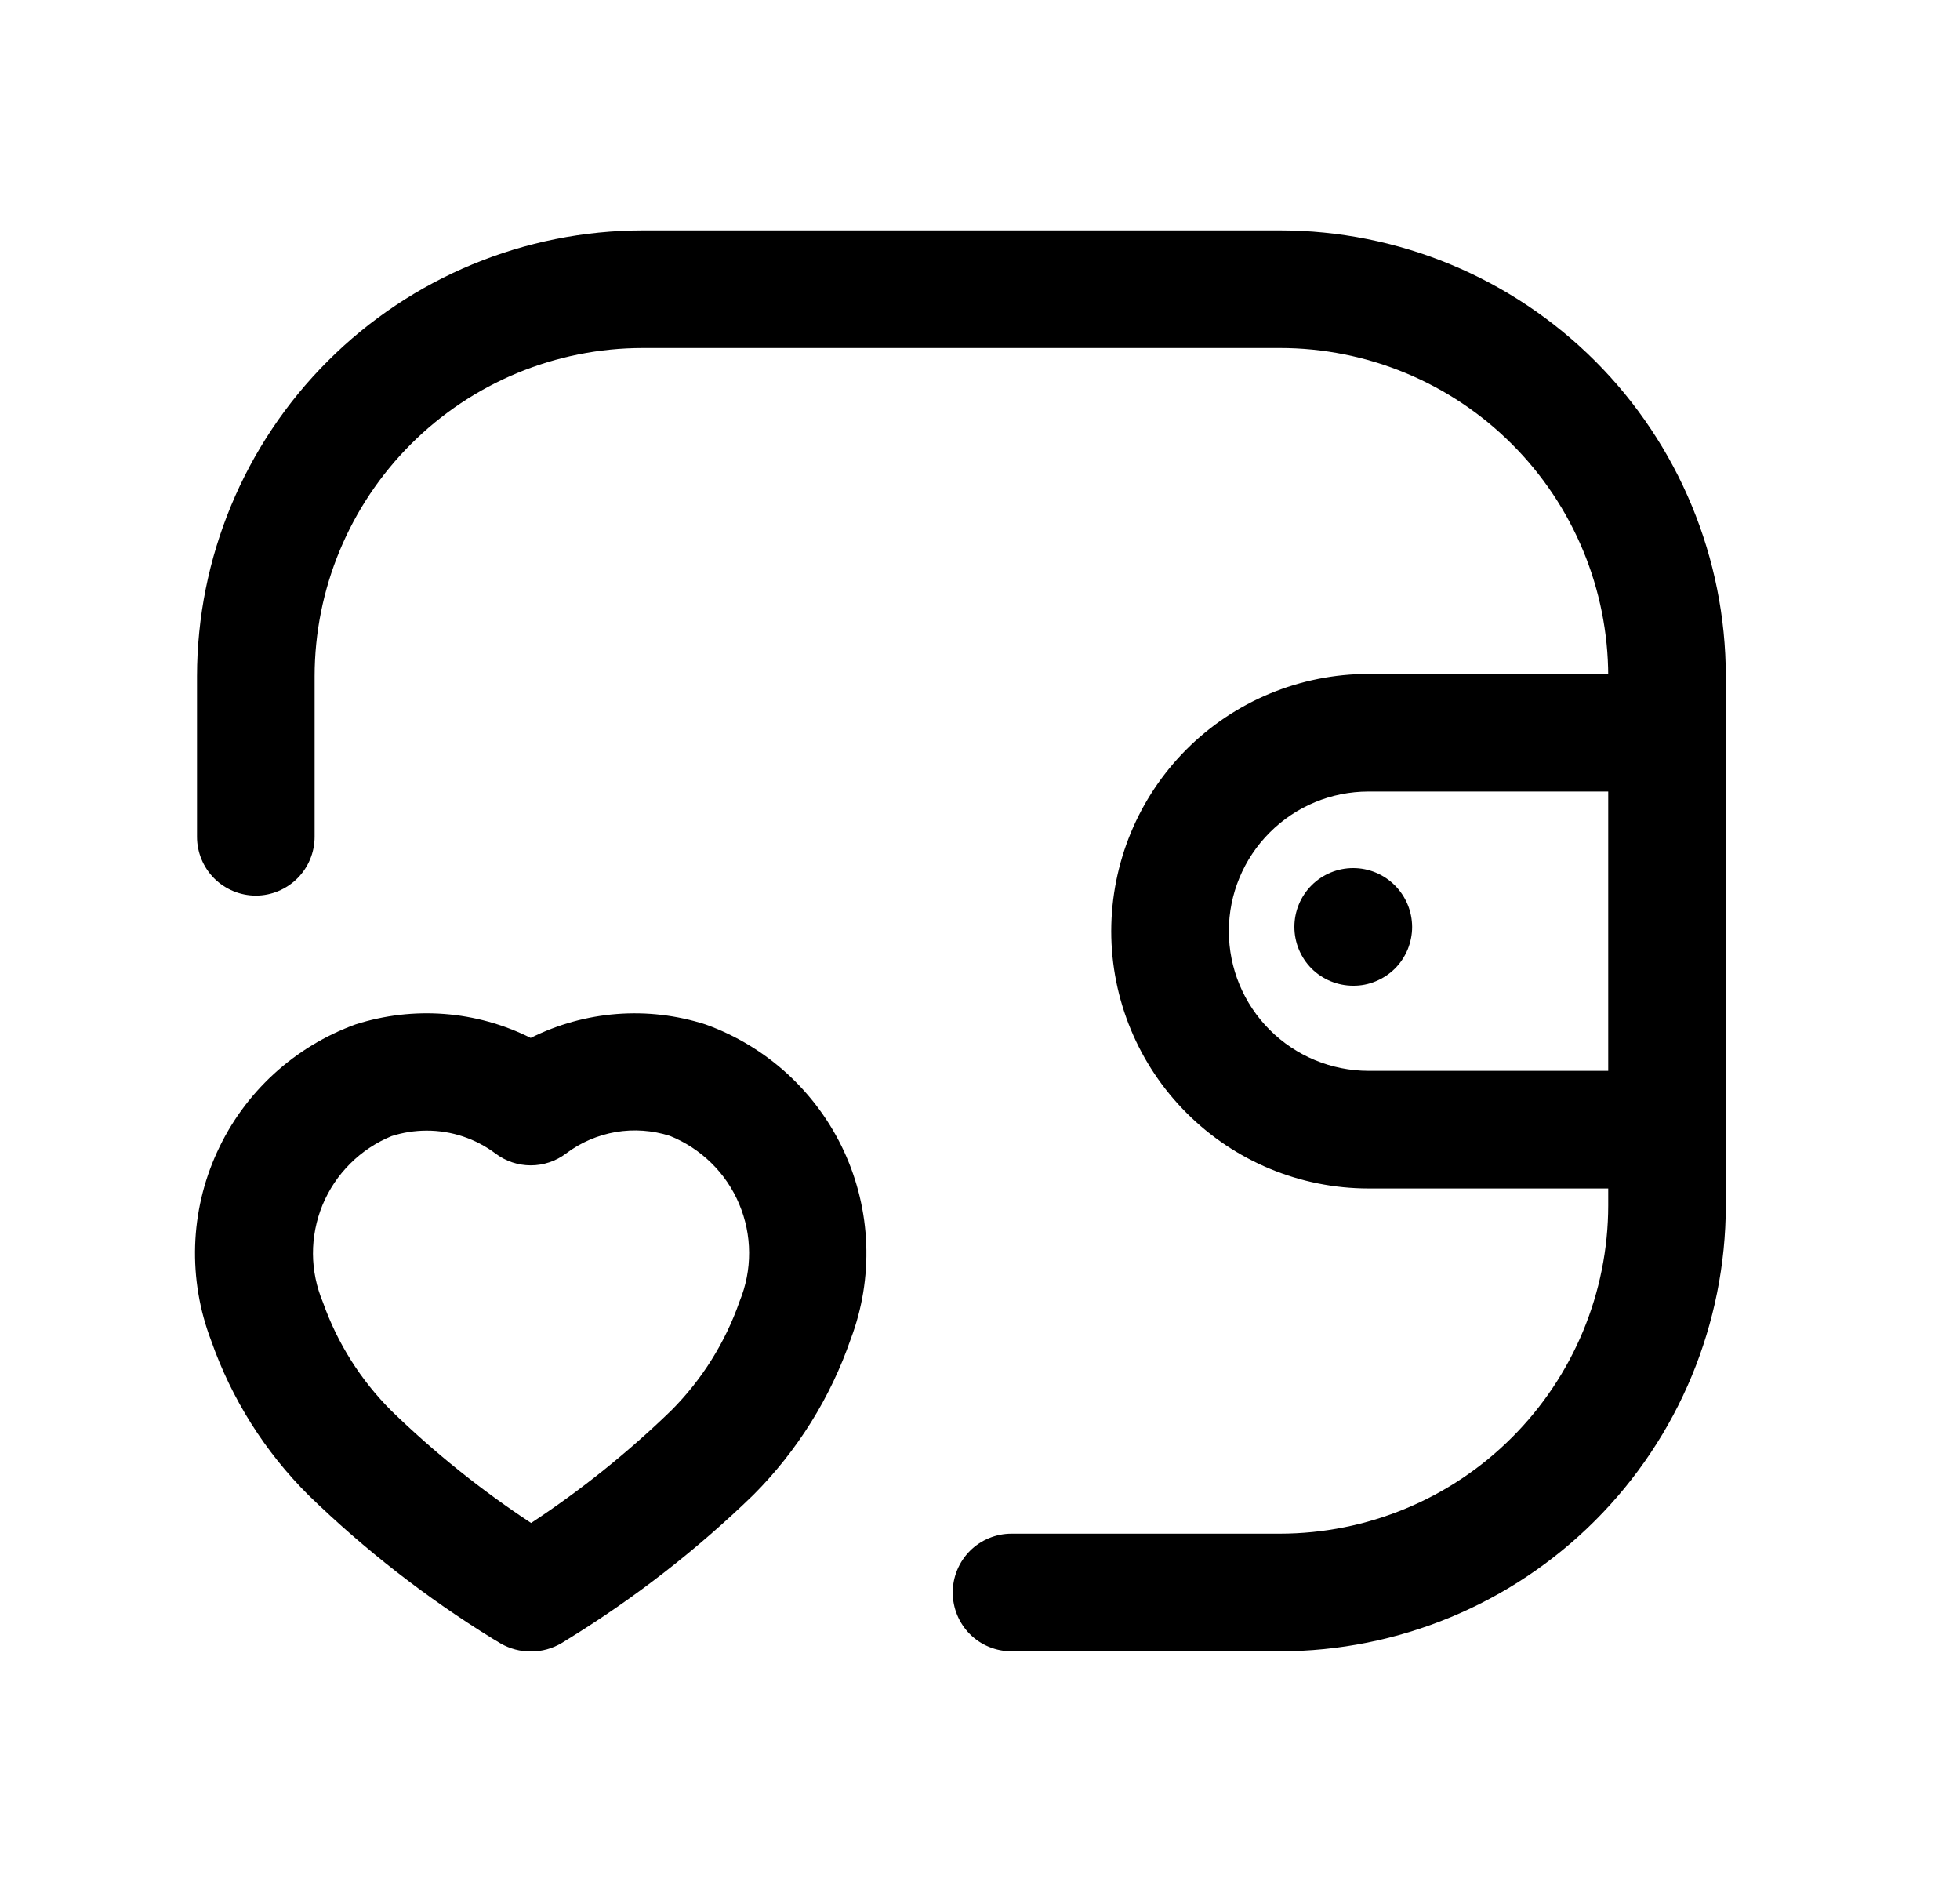 <svg width="25" height="24" viewBox="0 0 25 24" fill="none" xmlns="http://www.w3.org/2000/svg">
<path d="M21.262 15.156H17.454C16.584 15.155 15.75 14.809 15.135 14.193C14.52 13.578 14.174 12.744 14.174 11.874C14.175 11.004 14.52 10.17 15.135 9.555C15.75 8.94 16.584 8.595 17.454 8.594H21.262C21.461 8.594 21.651 8.673 21.792 8.813C21.933 8.954 22.012 9.145 22.012 9.344C22.012 9.543 21.933 9.733 21.792 9.874C21.651 10.015 21.461 10.094 21.262 10.094H17.454C16.982 10.094 16.529 10.282 16.196 10.616C15.862 10.949 15.674 11.402 15.674 11.874C15.674 12.346 15.861 12.799 16.195 13.133C16.529 13.467 16.982 13.655 17.454 13.656H21.262C21.461 13.656 21.651 13.735 21.792 13.875C21.933 14.016 22.012 14.207 22.012 14.406C22.012 14.605 21.933 14.795 21.792 14.936C21.651 15.077 21.461 15.156 21.262 15.156Z" fill="black"/>
<path d="M17.26 12.57C17.061 12.57 16.87 12.491 16.729 12.351C16.589 12.21 16.51 12.019 16.51 11.82C16.51 11.621 16.589 11.431 16.729 11.29C16.87 11.149 17.061 11.07 17.26 11.07C17.459 11.07 17.65 11.149 17.791 11.29C17.932 11.431 18.011 11.621 18.012 11.82C18.012 11.919 17.992 12.017 17.955 12.108C17.917 12.199 17.862 12.282 17.792 12.352C17.722 12.421 17.639 12.476 17.547 12.514C17.456 12.552 17.358 12.571 17.26 12.57Z" fill="black"/>
<path d="M16.327 21.058H12.902C12.703 21.058 12.512 20.98 12.371 20.839C12.231 20.698 12.152 20.507 12.152 20.308C12.152 20.11 12.231 19.919 12.371 19.778C12.512 19.637 12.703 19.558 12.902 19.558H16.327C17.437 19.557 18.501 19.116 19.285 18.331C20.07 17.547 20.512 16.482 20.513 15.373V8.623C20.512 7.513 20.07 6.449 19.285 5.664C18.501 4.879 17.436 4.438 16.327 4.438H8.2C7.09 4.438 6.026 4.879 5.241 5.664C4.456 6.449 4.014 7.513 4.013 8.623V10.671C4.013 10.869 3.934 11.06 3.793 11.201C3.652 11.341 3.462 11.421 3.263 11.421C3.064 11.421 2.873 11.341 2.732 11.201C2.592 11.06 2.513 10.869 2.513 10.671V8.623C2.515 7.115 3.114 5.67 4.181 4.604C5.247 3.538 6.692 2.939 8.2 2.938H16.327C17.834 2.939 19.279 3.538 20.346 4.604C21.412 5.67 22.011 7.115 22.013 8.623V15.373C22.011 16.88 21.412 18.325 20.346 19.391C19.28 20.457 17.834 21.057 16.327 21.058Z" fill="black"/>
<path d="M6.771 21.06C6.637 21.061 6.505 21.026 6.389 20.96L6.299 20.906L6.287 20.899C5.439 20.376 4.65 19.762 3.936 19.068C3.377 18.512 2.952 17.836 2.692 17.092C2.545 16.707 2.476 16.296 2.489 15.884C2.502 15.472 2.597 15.067 2.769 14.692C2.94 14.317 3.184 13.98 3.488 13.7C3.791 13.421 4.146 13.205 4.534 13.064C5.273 12.827 6.075 12.888 6.769 13.236C7.461 12.889 8.262 12.827 8.999 13.064C9.386 13.203 9.741 13.418 10.044 13.695C10.347 13.973 10.592 14.308 10.765 14.681C10.937 15.054 11.034 15.458 11.049 15.869C11.064 16.28 10.997 16.689 10.852 17.074C10.594 17.823 10.169 18.503 9.609 19.064C8.892 19.76 8.101 20.375 7.251 20.899L7.167 20.951C7.047 21.023 6.91 21.061 6.771 21.06ZM5.441 14.418C5.289 14.418 5.139 14.442 4.995 14.488C4.797 14.569 4.618 14.688 4.467 14.839C4.315 14.99 4.196 15.169 4.114 15.366C4.033 15.564 3.991 15.775 3.992 15.989C3.993 16.202 4.037 16.413 4.12 16.61C4.304 17.13 4.602 17.602 4.993 17.992C5.54 18.523 6.137 19.002 6.774 19.422C7.413 19.001 8.012 18.52 8.562 17.987C8.954 17.594 9.252 17.118 9.434 16.594C9.515 16.397 9.556 16.186 9.555 15.973C9.554 15.761 9.511 15.55 9.428 15.354C9.346 15.158 9.225 14.98 9.073 14.831C8.921 14.682 8.741 14.564 8.544 14.485C8.321 14.414 8.085 14.397 7.854 14.436C7.624 14.476 7.406 14.569 7.22 14.71C7.09 14.808 6.932 14.861 6.77 14.861C6.607 14.861 6.449 14.808 6.32 14.71C6.066 14.52 5.758 14.417 5.441 14.418Z" fill="black"/>
</svg>